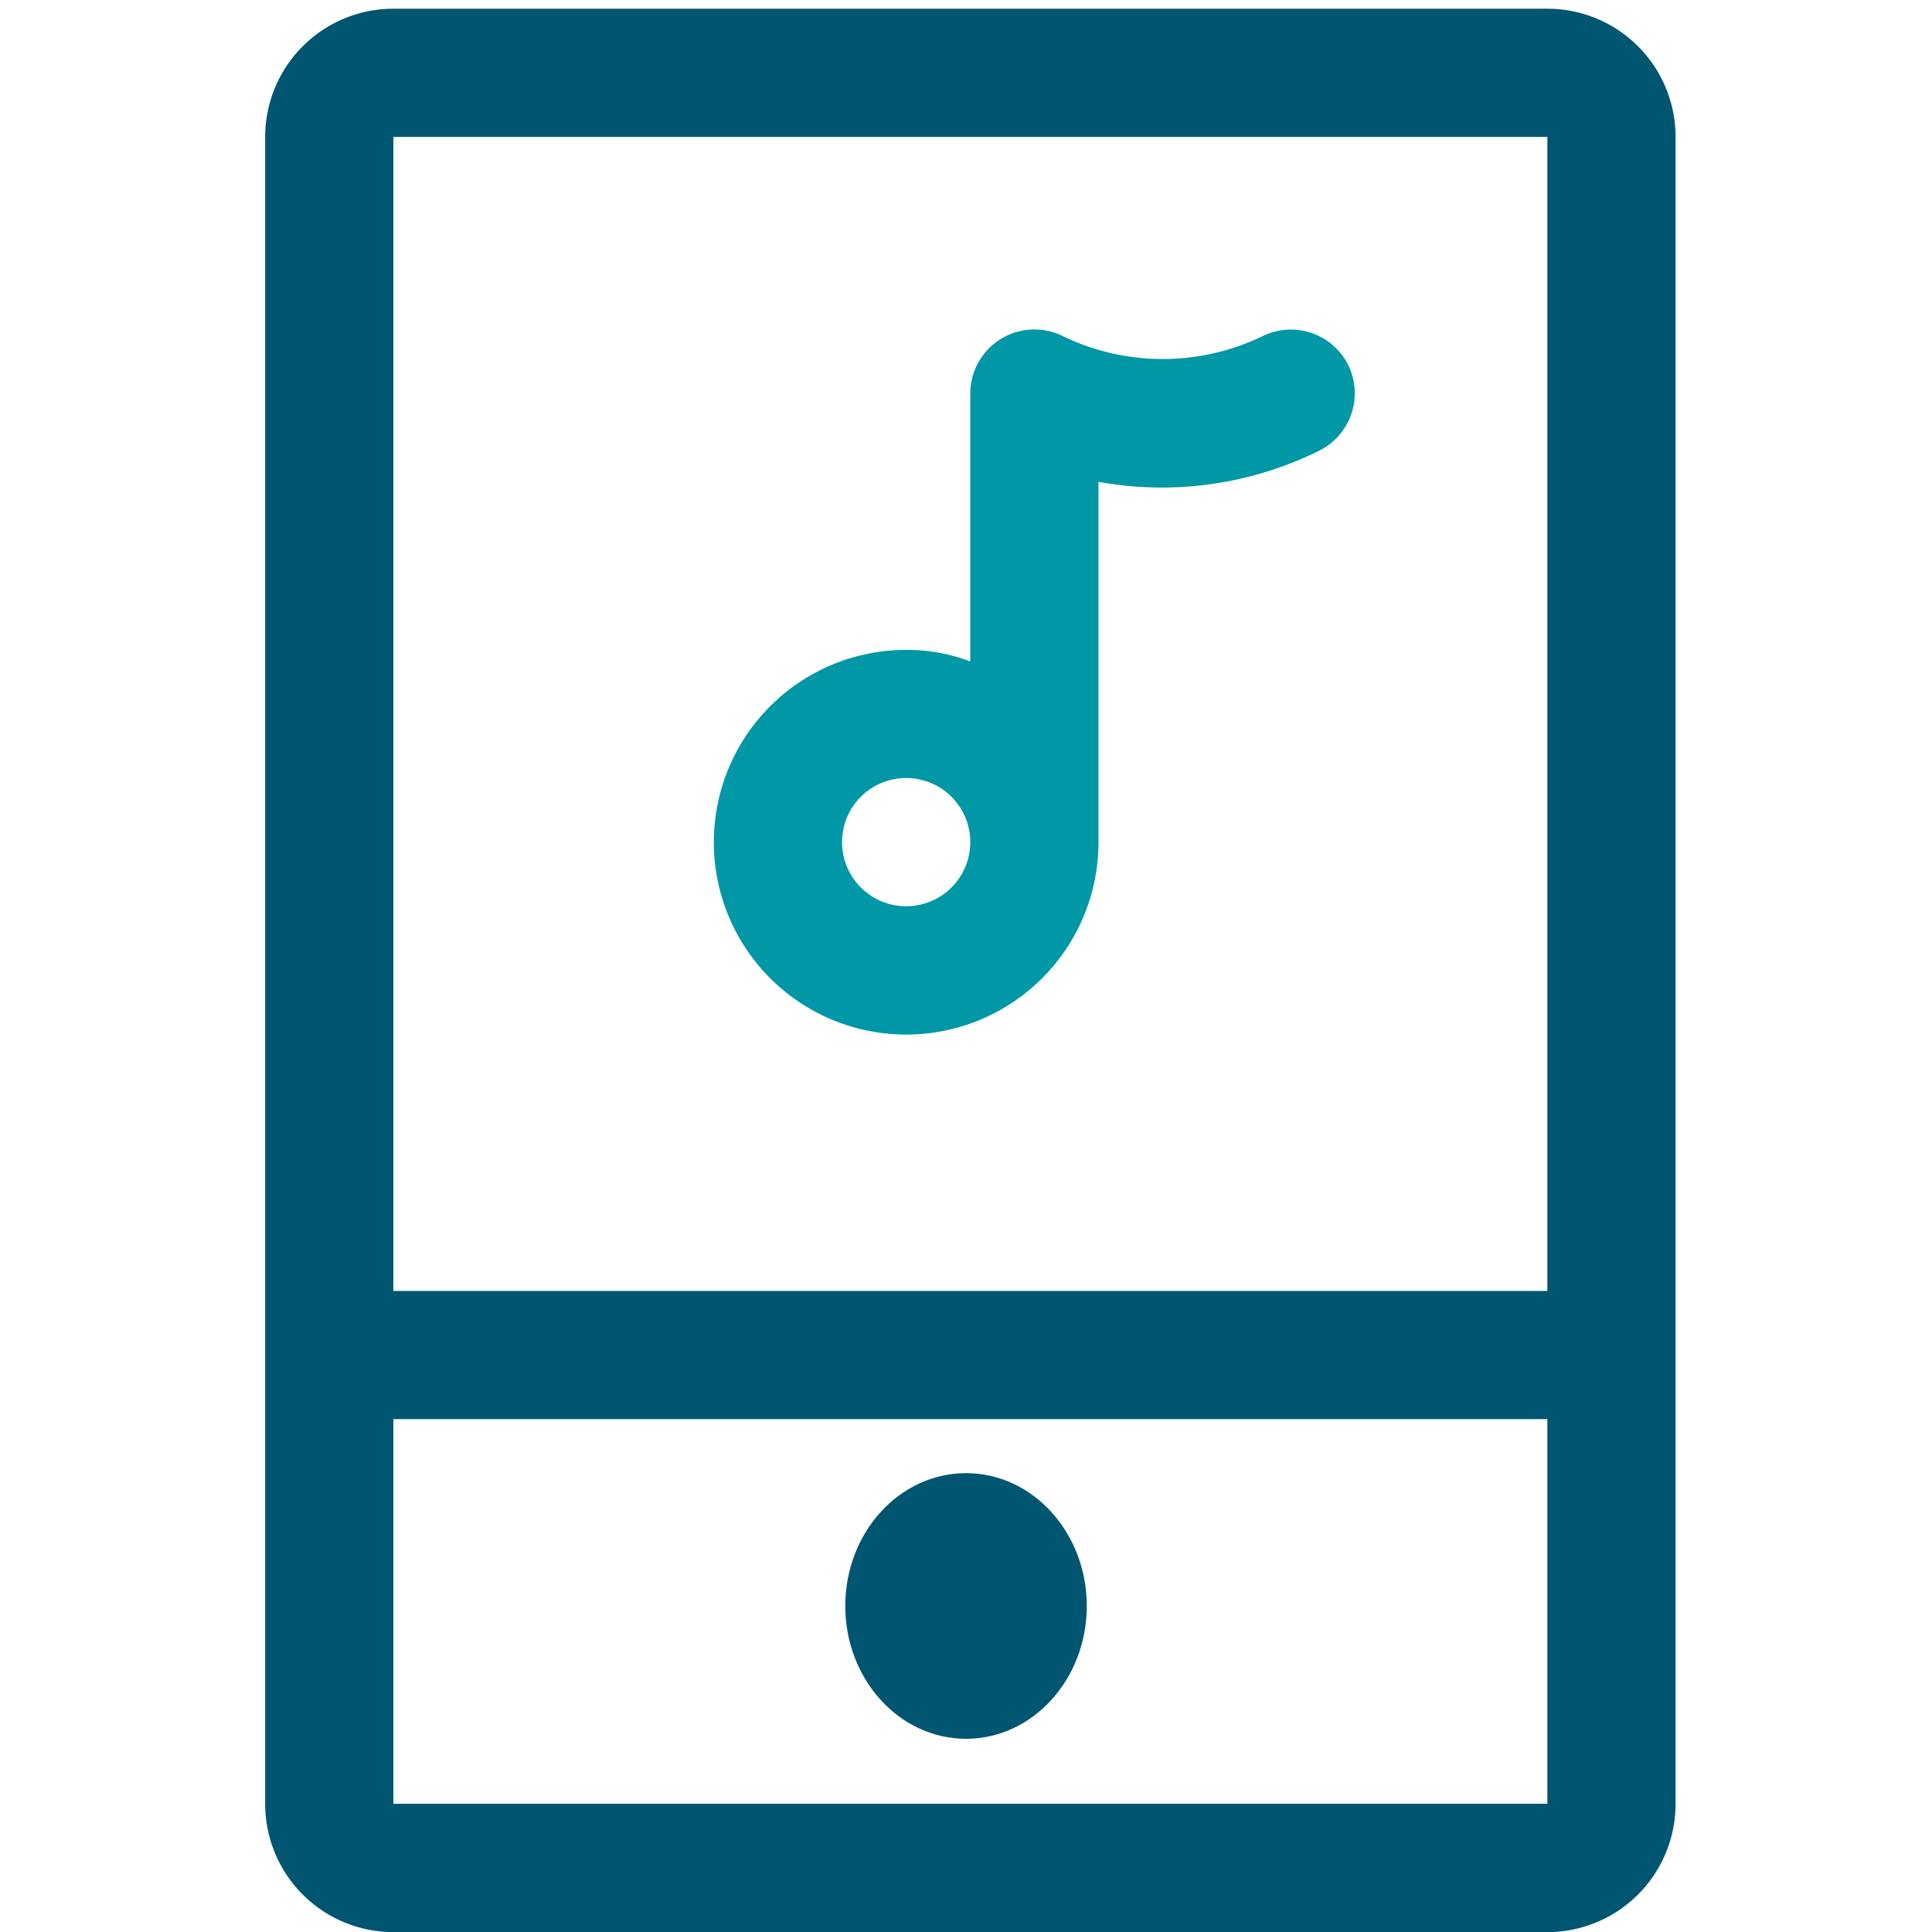 <svg xmlns="http://www.w3.org/2000/svg" xmlns:xlink="http://www.w3.org/1999/xlink" width="80" height="80" viewBox="0 0 80 80">
  <defs>
    <clipPath id="clip-path">
      <rect id="Rectangle_57984" data-name="Rectangle 57984" width="80" height="80" transform="translate(7861.639 2088.639)" fill="#005671"/>
    </clipPath>
  </defs>
  <g id="Mask_Group_7873" data-name="Mask Group 7873" transform="translate(-7861.639 -2088.639)" clip-path="url(#clip-path)">
    <g id="noun_Music_4110898" transform="translate(7872.619 2089)">
      <g id="Group_829" data-name="Group 829" transform="translate(0 0)">
        <path id="Path_78867" data-name="Path 78867" d="M57.379.857H9.595A5.309,5.309,0,0,0,4.286,6.166V75.187A5.309,5.309,0,0,0,9.595,80.5H57.379a5.309,5.309,0,0,0,5.309-5.309V6.166A5.309,5.309,0,0,0,57.379.857Zm0,74.33H9.595V59.259H57.379Zm0-21.237H9.595V6.166H57.379Z" transform="translate(-4.286 -0.857)" fill="#005671"/>
        <ellipse id="Ellipse_6" data-name="Ellipse 6" cx="5" cy="5.5" rx="5" ry="5.5" transform="translate(24.021 60.639)" fill="#005671"/>
        <path id="Path_78868" data-name="Path 78868" d="M36.54,6.6a2.655,2.655,0,0,0-3.557-1.168,9.5,9.5,0,0,1-8.229,0A2.655,2.655,0,0,0,20.9,7.792v11.1a7.353,7.353,0,0,0-2.655-.478,7.964,7.964,0,1,0,7.964,7.964V11.455a14.68,14.68,0,0,0,9.159-1.3A2.655,2.655,0,0,0,36.54,6.6ZM18.25,29.029A2.655,2.655,0,1,1,20.9,26.375,2.655,2.655,0,0,1,18.25,29.029Z" transform="translate(8.297 8.136)" fill="#0097a6"/>
      </g>
    </g>
  </g>
</svg>

